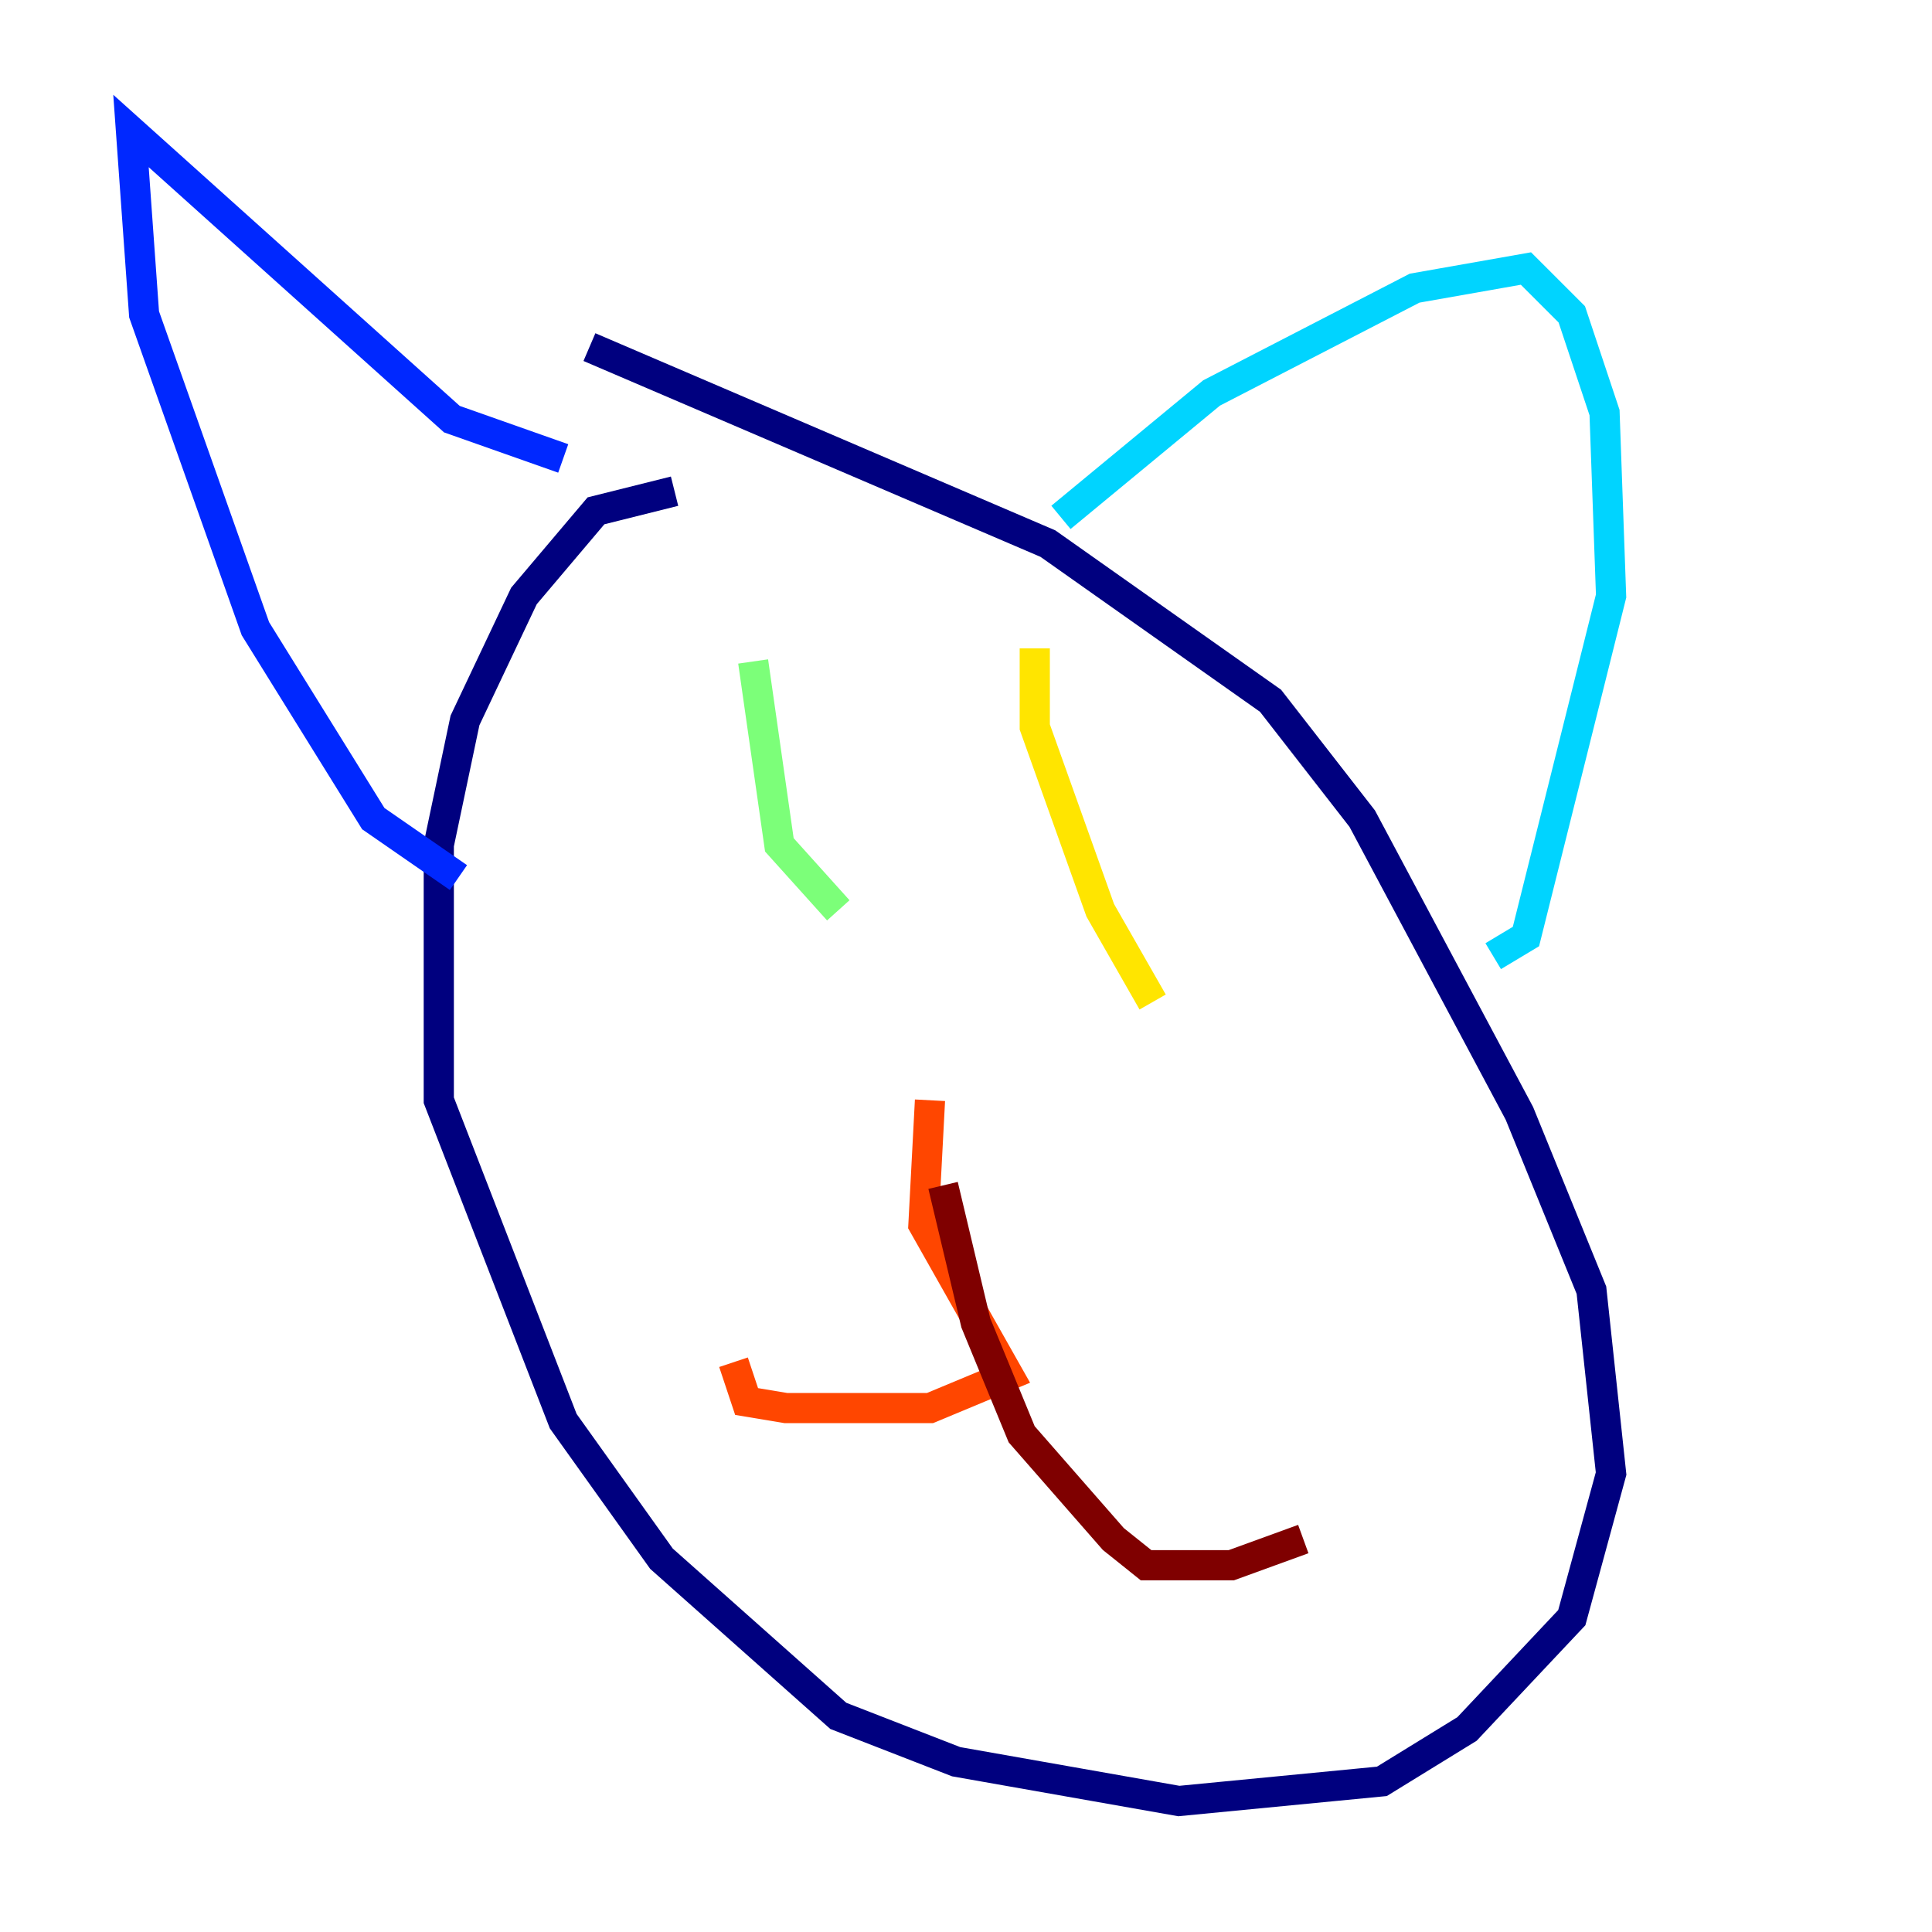 <?xml version="1.0" encoding="utf-8" ?>
<svg baseProfile="tiny" height="128" version="1.2" viewBox="0,0,128,128" width="128" xmlns="http://www.w3.org/2000/svg" xmlns:ev="http://www.w3.org/2001/xml-events" xmlns:xlink="http://www.w3.org/1999/xlink"><defs /><polyline fill="none" points="44.691,32.542 39.485,33.844 34.712,39.485 30.807,47.729 29.071,55.973 29.071,72.895 37.315,94.156 43.824,103.268 55.539,113.681 63.349,116.719 78.102,119.322 91.552,118.02 97.193,114.549 104.136,107.173 106.739,97.627 105.437,85.478 100.664,73.763 90.251,54.237 84.176,46.427 69.424,36.014 39.051,22.997" stroke="#00007f" stroke-width="2" /><polyline fill="none" points="37.315,30.373 29.939,27.77 8.678,8.678 9.546,20.827 16.922,41.654 24.732,54.237 30.373,58.142" stroke="#0028ff" stroke-width="2" /><polyline fill="none" points="70.291,34.278 80.271,26.034 93.722,19.091 101.098,17.79 104.136,20.827 106.305,27.336 106.739,39.485 101.098,62.047 98.929,63.349" stroke="#00d4ff" stroke-width="2" /><polyline fill="none" points="49.898,43.824 51.634,55.973 55.539,60.312" stroke="#7cff79" stroke-width="2" /><polyline fill="none" points="68.556,42.956 68.556,48.163 72.895,60.312 76.366,66.386" stroke="#ffe500" stroke-width="2" /><polyline fill="none" points="61.614,72.895 61.18,81.139 66.82,91.119 61.614,93.288 52.068,93.288 49.464,92.854 48.597,90.251" stroke="#ff4600" stroke-width="2" /><polyline fill="none" points="62.481,78.536 64.651,87.647 67.688,95.024 73.763,101.966 75.932,103.702 81.573,103.702 86.346,101.966" stroke="#7f0000" stroke-width="2" /></svg>